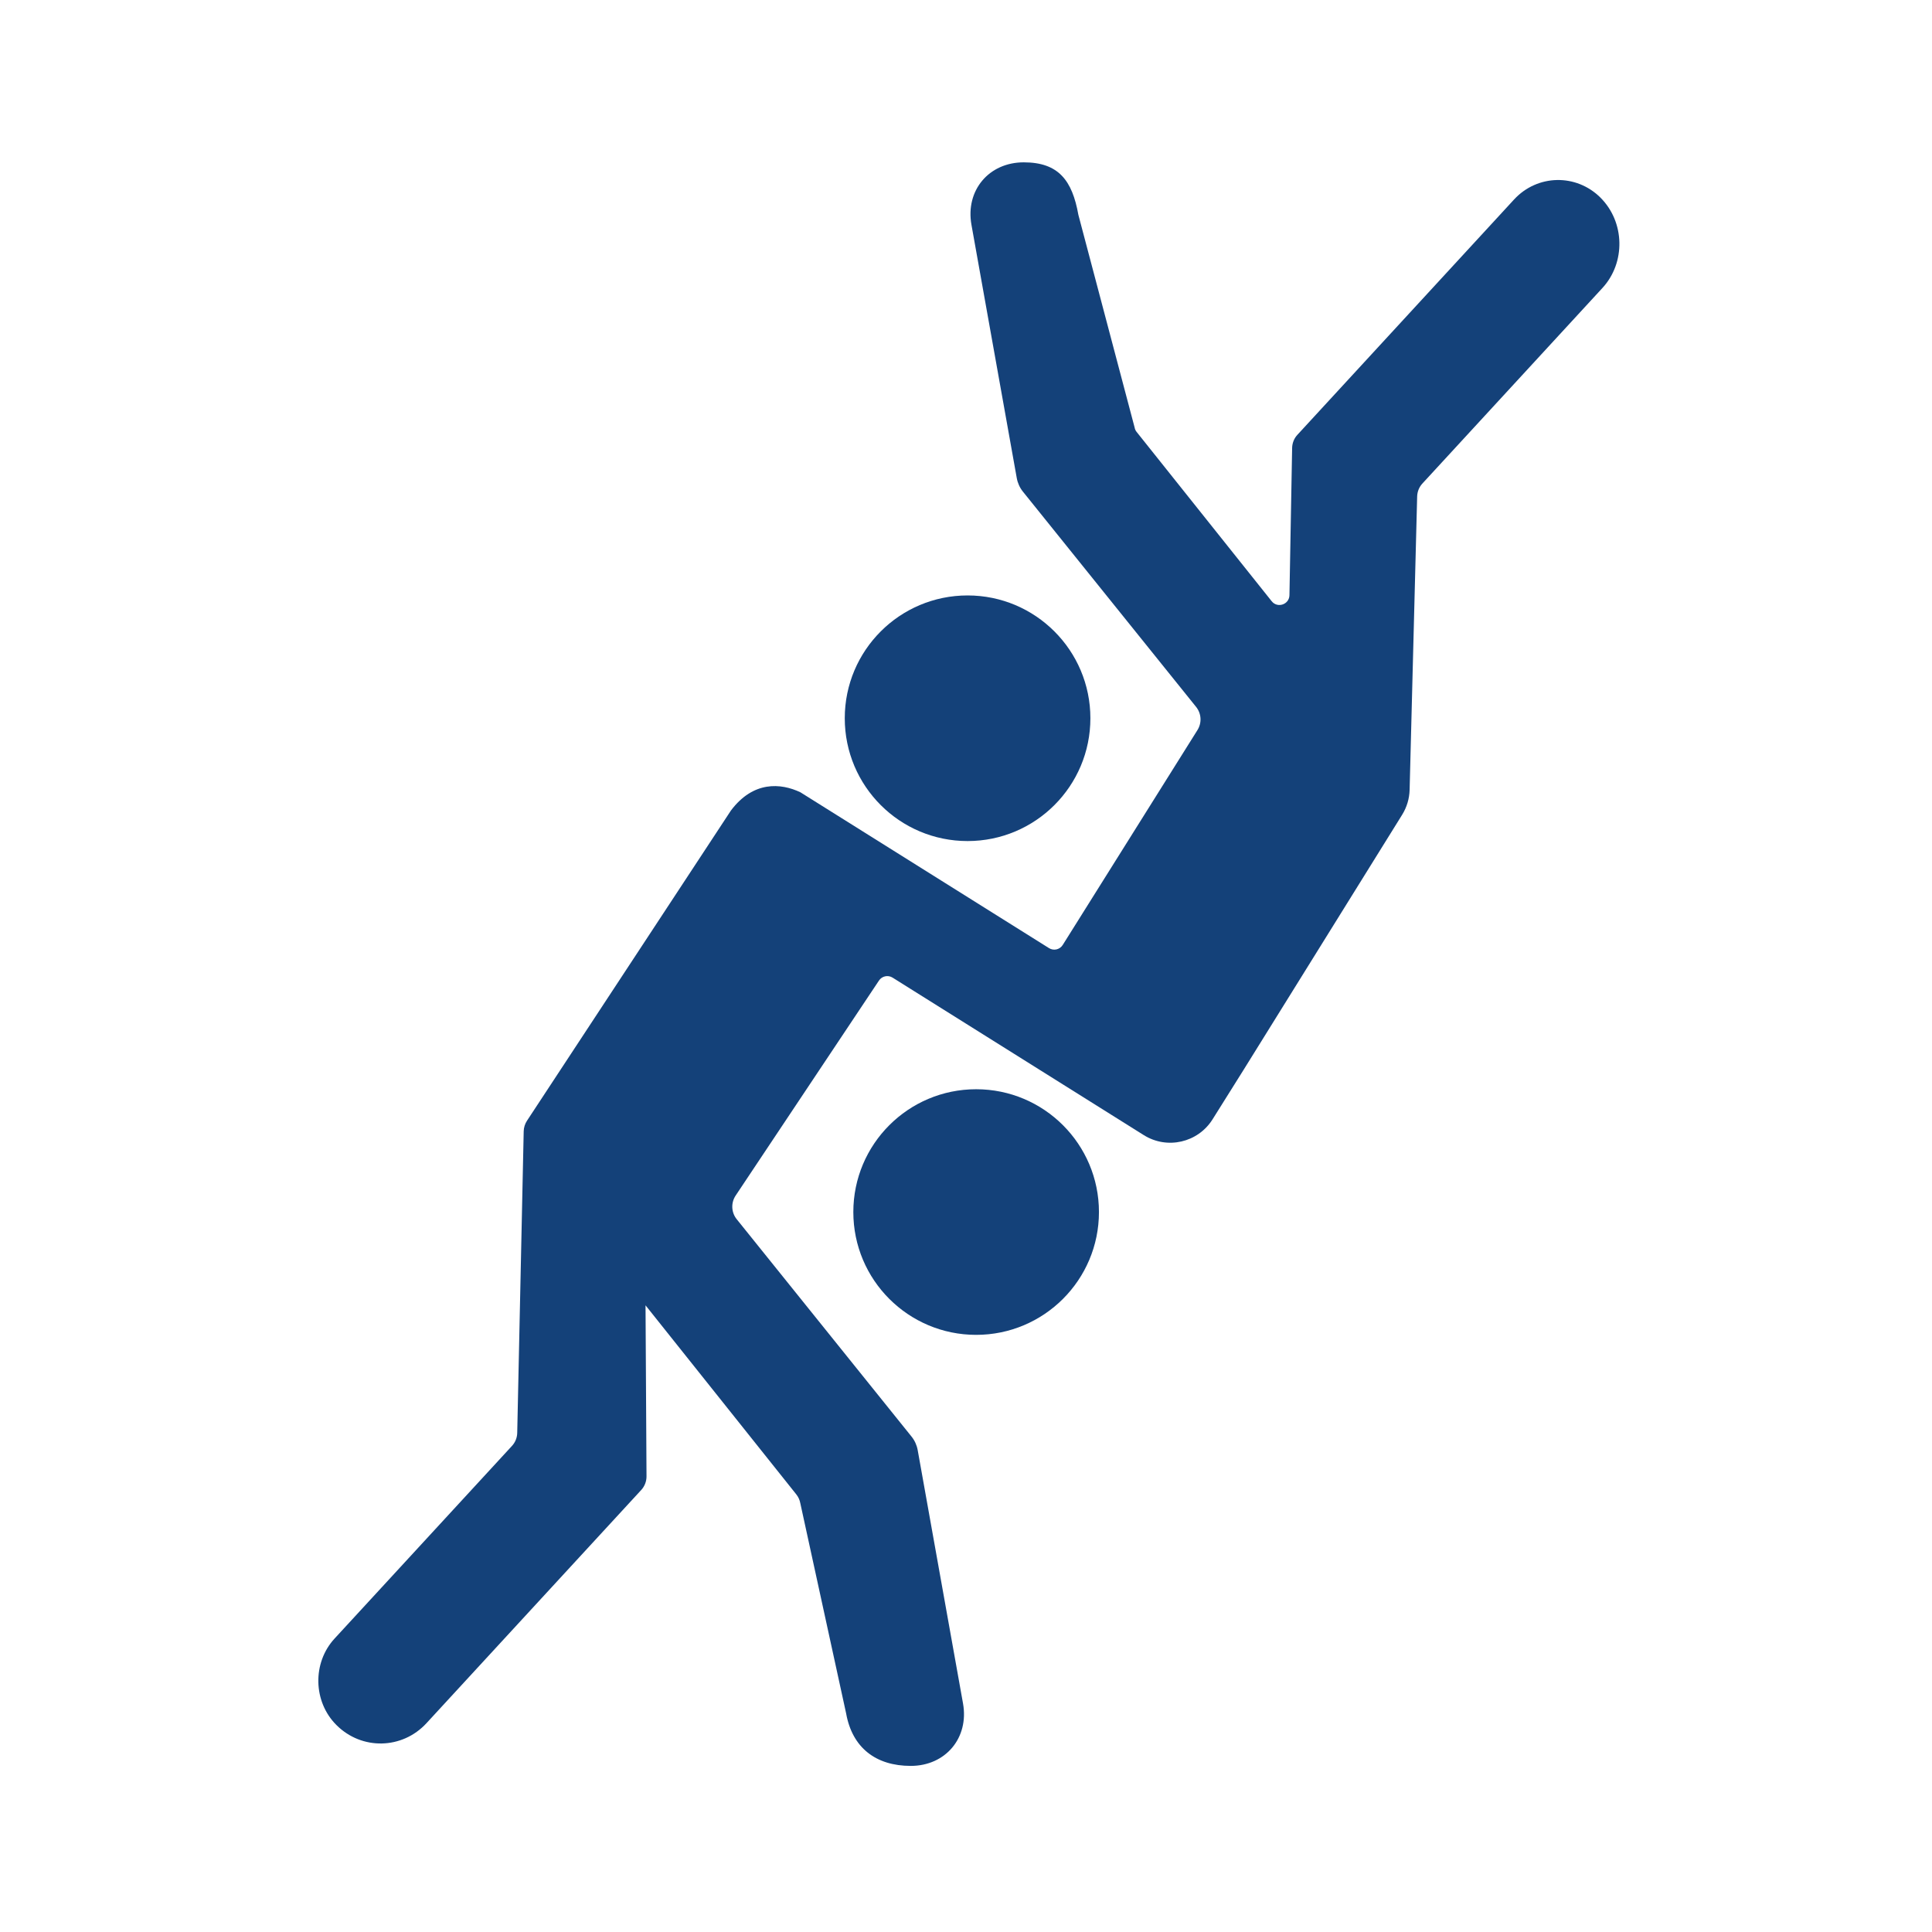 <?xml version='1.0' encoding='UTF-8'?>
<svg xmlns="http://www.w3.org/2000/svg" id="am" data-name="Judo" viewBox="0 0 453.54 453.54">
  <defs>
    <style>
      .bu {
        fill: #144179;
        stroke-width: 0px;
      }
    </style>
  </defs>
  <circle class="bu" cx="227.14" cy="168.61" r="28.83"/>
  <circle class="bu" cx="229.15" cy="284.53" r="28.83"/>
  <path class="bu" d="M375.74,46.42h0c-5.71-5.71-14.85-5.52-20.32.42l-50.85,55.23c-.78.84-1.22,1.94-1.24,3.09l-.63,34.56c-.04,2.19-2.81,3.13-4.17,1.42l-31.71-39.75c-.24-.3-.41-.66-.47-1.05l-13.2-49.91c-1.44-8.06-4.64-12.32-12.83-12.32h0c-8.19,0-13.71,6.6-12.27,14.66l10.64,59.47c.21,1.16.7,2.25,1.44,3.17l40.66,50.54c1.25,1.56,1.38,3.73.32,5.43l-31.63,50.45c-.69,1.1-2.13,1.43-3.23.74l-58.34-36.57c-4.64-2.21-11.08-2.7-16.32,4.27l-47.88,72.83c-.48.74-.75,1.59-.77,2.47l-1.52,70.8c-.02,1.14-.46,2.23-1.24,3.07l-41.64,45.22c-5.24,5.69-5.05,14.81.42,20.28l.02.02c5.94,5.94,15.45,5.74,21.14-.44l50.41-54.74c.8-.87,1.25-2.02,1.24-3.2l-.23-40.15,35.39,44.38c.49.61.81,1.33.95,2.1l10.75,49.32c1.44,8.06,6.98,12.32,15.17,12.32h0c8.19,0,13.71-6.6,12.27-14.66l-10.64-59.47c-.21-1.16-.7-2.25-1.44-3.17l-41.05-51.04c-1.28-1.59-1.38-3.83-.25-5.54l33.65-50.48c.7-1.06,2.12-1.36,3.19-.69l58.97,36.97c5.48,3.44,12.71,1.78,16.15-3.7l7.26-11.58,37.24-59.91c1.1-1.77,1.71-3.8,1.76-5.88l1.77-68.85c.03-1.13.47-2.22,1.24-3.05l42.26-45.9c5.47-5.94,5.27-15.46-.44-21.17Z"/>
</svg>
